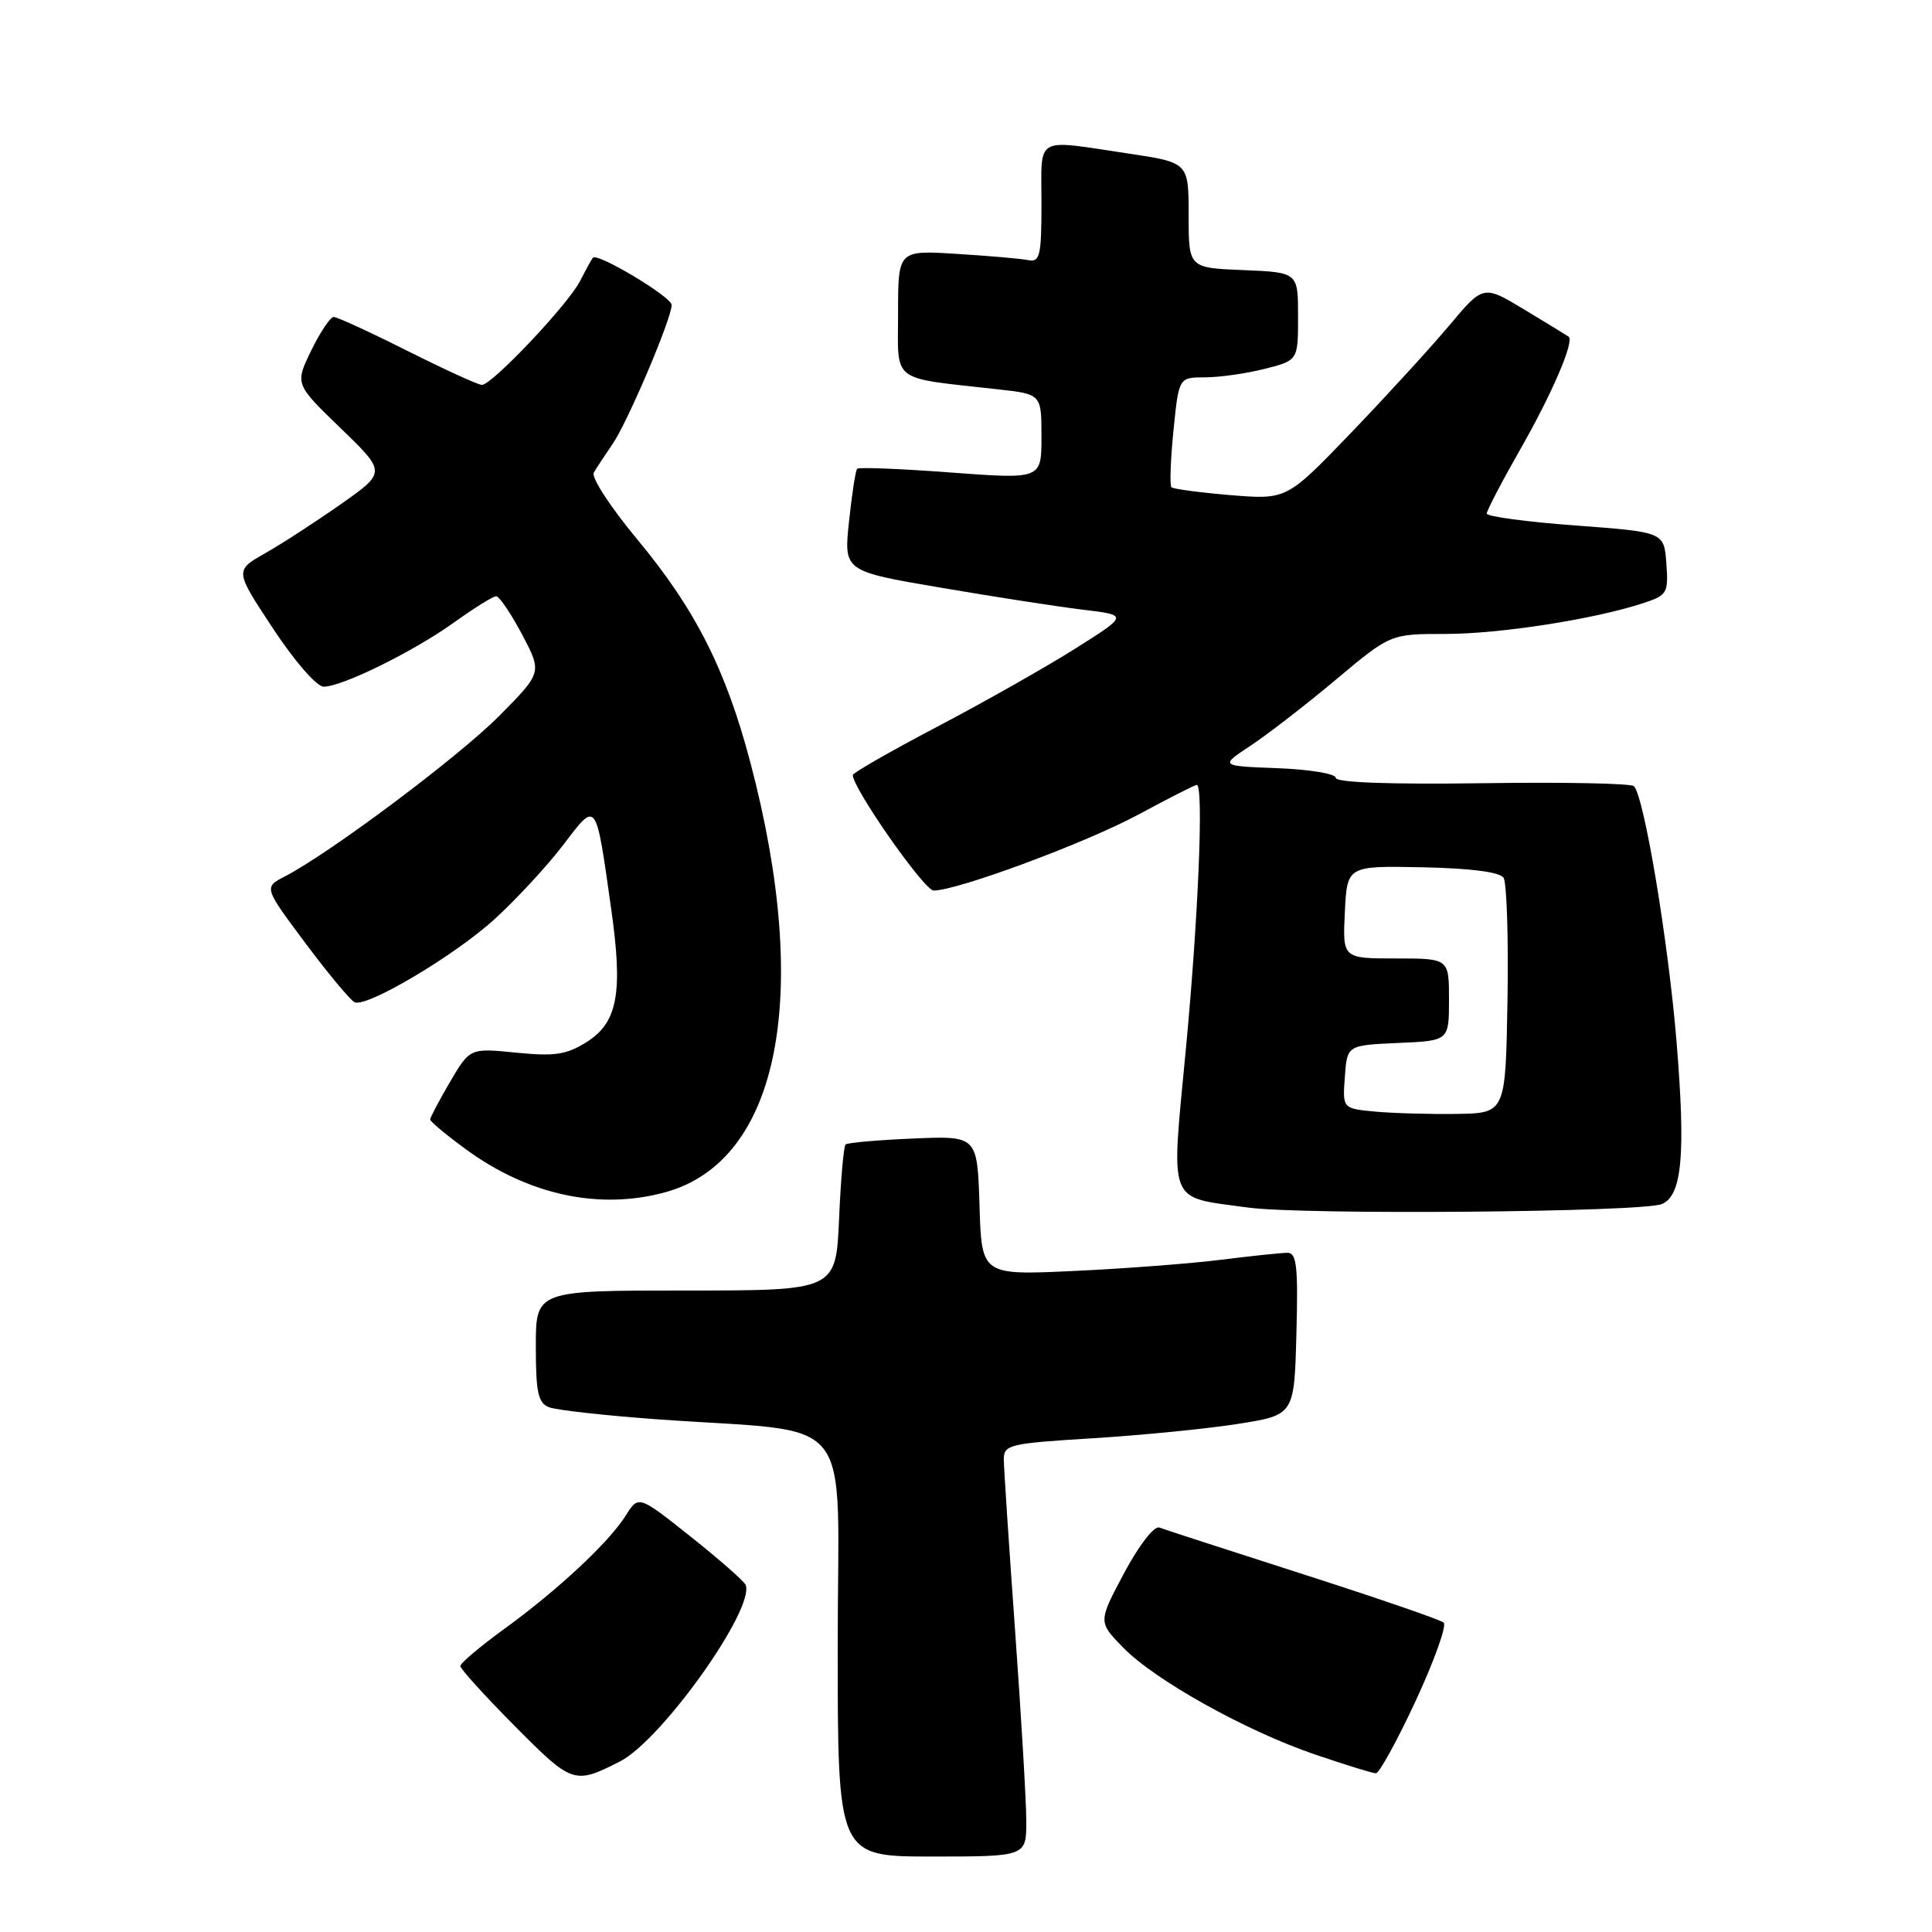 <?xml version="1.0" encoding="UTF-8" standalone="no"?>
<!DOCTYPE svg PUBLIC "-//W3C//DTD SVG 1.1//EN" "http://www.w3.org/Graphics/SVG/1.1/DTD/svg11.dtd" >
<svg xmlns="http://www.w3.org/2000/svg" xmlns:xlink="http://www.w3.org/1999/xlink" version="1.1" viewBox="0 0 256 256">
 <g >
 <path fill="currentColor"
d=" M 135.99 241.25 C 135.98 238.64 135.31 227.28 134.50 216.00 C 133.69 204.72 133.02 194.56 133.01 193.40 C 133.00 191.43 133.70 191.26 144.75 190.58 C 151.21 190.18 159.88 189.33 164.00 188.68 C 171.50 187.50 171.50 187.50 171.78 176.75 C 172.02 167.86 171.82 166.00 170.61 166.00 C 169.80 166.00 165.85 166.42 161.82 166.92 C 157.80 167.43 149.00 168.10 142.29 168.41 C 130.07 168.98 130.07 168.98 129.79 159.74 C 129.50 150.50 129.50 150.50 121.00 150.86 C 116.33 151.06 112.30 151.41 112.04 151.65 C 111.79 151.89 111.40 156.34 111.18 161.54 C 110.76 171.00 110.76 171.00 90.88 171.00 C 71.00 171.00 71.00 171.00 71.00 178.39 C 71.00 184.51 71.30 185.90 72.75 186.47 C 73.71 186.84 80.12 187.56 87.00 188.06 C 113.89 190.00 111.00 186.38 111.00 218.10 C 111.00 246.00 111.00 246.00 123.50 246.00 C 136.00 246.00 136.00 246.00 135.99 241.25 Z  M 82.15 233.40 C 87.64 230.61 100.00 213.27 98.81 210.02 C 98.64 209.55 95.37 206.68 91.55 203.64 C 84.61 198.12 84.61 198.12 82.92 200.81 C 80.69 204.37 73.86 210.74 66.75 215.89 C 63.59 218.19 61.00 220.38 61.00 220.76 C 61.00 221.14 64.25 224.72 68.22 228.72 C 75.84 236.40 76.09 236.48 82.15 233.40 Z  M 187.60 225.34 C 190.06 220.03 191.73 215.37 191.29 215.00 C 190.86 214.62 182.47 211.74 172.66 208.59 C 162.85 205.44 154.28 202.66 153.62 202.41 C 152.94 202.15 150.94 204.72 148.96 208.42 C 145.51 214.90 145.51 214.90 148.77 218.26 C 152.98 222.61 165.07 229.35 174.27 232.49 C 178.25 233.84 181.86 234.96 182.31 234.97 C 182.75 234.99 185.13 230.65 187.60 225.34 Z  M 220.22 159.54 C 222.88 158.41 223.37 152.98 222.16 138.13 C 221.07 124.81 217.86 105.52 216.50 104.17 C 216.13 103.80 207.09 103.62 196.41 103.78 C 184.14 103.95 177.00 103.69 177.00 103.07 C 177.00 102.53 173.54 101.95 169.31 101.79 C 161.63 101.50 161.63 101.50 165.70 98.81 C 167.94 97.33 173.03 93.40 177.01 90.06 C 184.24 84.00 184.24 84.00 191.53 84.00 C 198.75 84.00 211.31 82.04 217.76 79.91 C 220.92 78.87 221.09 78.58 220.80 74.66 C 220.50 70.50 220.50 70.50 208.75 69.63 C 202.29 69.15 197.00 68.44 197.00 68.05 C 197.00 67.66 199.02 63.79 201.49 59.46 C 205.70 52.07 208.65 45.19 207.85 44.61 C 207.66 44.47 205.04 42.86 202.03 41.05 C 196.55 37.74 196.55 37.74 192.04 43.12 C 189.55 46.08 183.69 52.49 179.01 57.36 C 170.50 66.21 170.50 66.21 163.08 65.61 C 159.00 65.27 155.47 64.80 155.22 64.56 C 154.98 64.32 155.10 60.94 155.49 57.06 C 156.20 50.00 156.20 50.00 159.66 50.00 C 161.56 50.00 165.11 49.50 167.56 48.88 C 172.00 47.76 172.00 47.76 172.00 41.93 C 172.00 36.09 172.00 36.09 164.75 35.79 C 157.50 35.50 157.50 35.50 157.50 28.52 C 157.50 21.54 157.50 21.54 149.50 20.34 C 136.93 18.47 138.00 17.86 138.00 26.91 C 138.00 33.90 137.80 34.77 136.25 34.47 C 135.29 34.27 131.01 33.90 126.75 33.64 C 119.00 33.15 119.00 33.15 119.00 41.49 C 119.00 50.87 117.81 49.97 132.25 51.59 C 138.00 52.23 138.00 52.23 138.00 57.87 C 138.00 63.50 138.00 63.50 125.98 62.61 C 119.37 62.11 113.78 61.89 113.58 62.11 C 113.37 62.32 112.88 65.47 112.50 69.09 C 111.80 75.68 111.80 75.68 124.65 77.87 C 131.72 79.08 140.20 80.39 143.50 80.79 C 149.50 81.51 149.50 81.51 142.50 85.93 C 138.65 88.36 130.44 93.01 124.25 96.26 C 118.06 99.51 113.00 102.41 113.00 102.70 C 113.00 104.46 122.47 118.00 123.71 118.00 C 126.87 118.00 143.83 111.71 150.83 107.94 C 154.86 105.77 158.34 104.00 158.58 104.00 C 159.51 104.00 158.79 121.51 157.15 138.83 C 155.15 160.01 154.57 158.50 165.31 160.00 C 172.51 161.01 217.68 160.63 220.22 159.54 Z  M 88.22 157.96 C 103.26 153.78 107.57 131.92 99.44 101.08 C 96.17 88.67 92.14 80.73 84.39 71.41 C 80.89 67.20 78.32 63.25 78.68 62.63 C 79.04 62.01 80.16 60.30 81.17 58.83 C 83.15 55.98 88.99 42.22 89.00 40.41 C 89.00 39.35 79.17 33.45 78.56 34.15 C 78.40 34.34 77.63 35.73 76.86 37.24 C 75.26 40.36 65.20 51.00 63.85 51.00 C 63.36 51.00 58.93 48.97 54.00 46.50 C 49.07 44.02 44.67 42.00 44.22 42.00 C 43.77 42.00 42.43 44.00 41.24 46.44 C 39.08 50.89 39.08 50.89 45.13 56.73 C 51.18 62.58 51.18 62.58 45.14 66.82 C 41.81 69.16 37.29 72.09 35.10 73.33 C 31.10 75.60 31.10 75.60 36.19 83.30 C 39.06 87.65 41.98 91.00 42.89 90.99 C 45.37 90.98 54.83 86.31 60.19 82.46 C 62.84 80.56 65.34 79.00 65.75 79.01 C 66.16 79.01 67.70 81.29 69.17 84.06 C 71.84 89.11 71.84 89.11 66.17 94.84 C 60.82 100.24 43.79 113.00 37.73 116.14 C 34.95 117.58 34.95 117.58 40.52 125.04 C 43.59 129.14 46.51 132.65 47.02 132.82 C 48.77 133.44 60.36 126.53 65.57 121.76 C 68.44 119.14 72.52 114.72 74.63 111.96 C 79.10 106.09 78.92 105.85 80.98 120.39 C 82.57 131.58 81.85 135.50 77.70 138.10 C 75.04 139.76 73.47 139.99 68.38 139.48 C 62.27 138.87 62.27 138.87 59.63 143.36 C 58.18 145.83 57.00 148.08 57.00 148.34 C 57.00 148.61 59.14 150.39 61.75 152.30 C 70.05 158.37 79.48 160.38 88.22 157.96 Z  M 182.20 147.29 C 177.89 146.88 177.89 146.88 178.20 142.69 C 178.50 138.50 178.50 138.50 185.25 138.20 C 192.00 137.91 192.00 137.91 192.00 132.45 C 192.00 127.00 192.00 127.00 184.95 127.00 C 177.90 127.00 177.90 127.00 178.20 120.86 C 178.50 114.72 178.50 114.72 188.48 114.92 C 194.87 115.05 198.74 115.55 199.23 116.31 C 199.65 116.97 199.89 124.25 199.75 132.50 C 199.50 147.50 199.50 147.50 193.00 147.60 C 189.43 147.65 184.56 147.51 182.20 147.29 Z "/>
</g>
</svg>